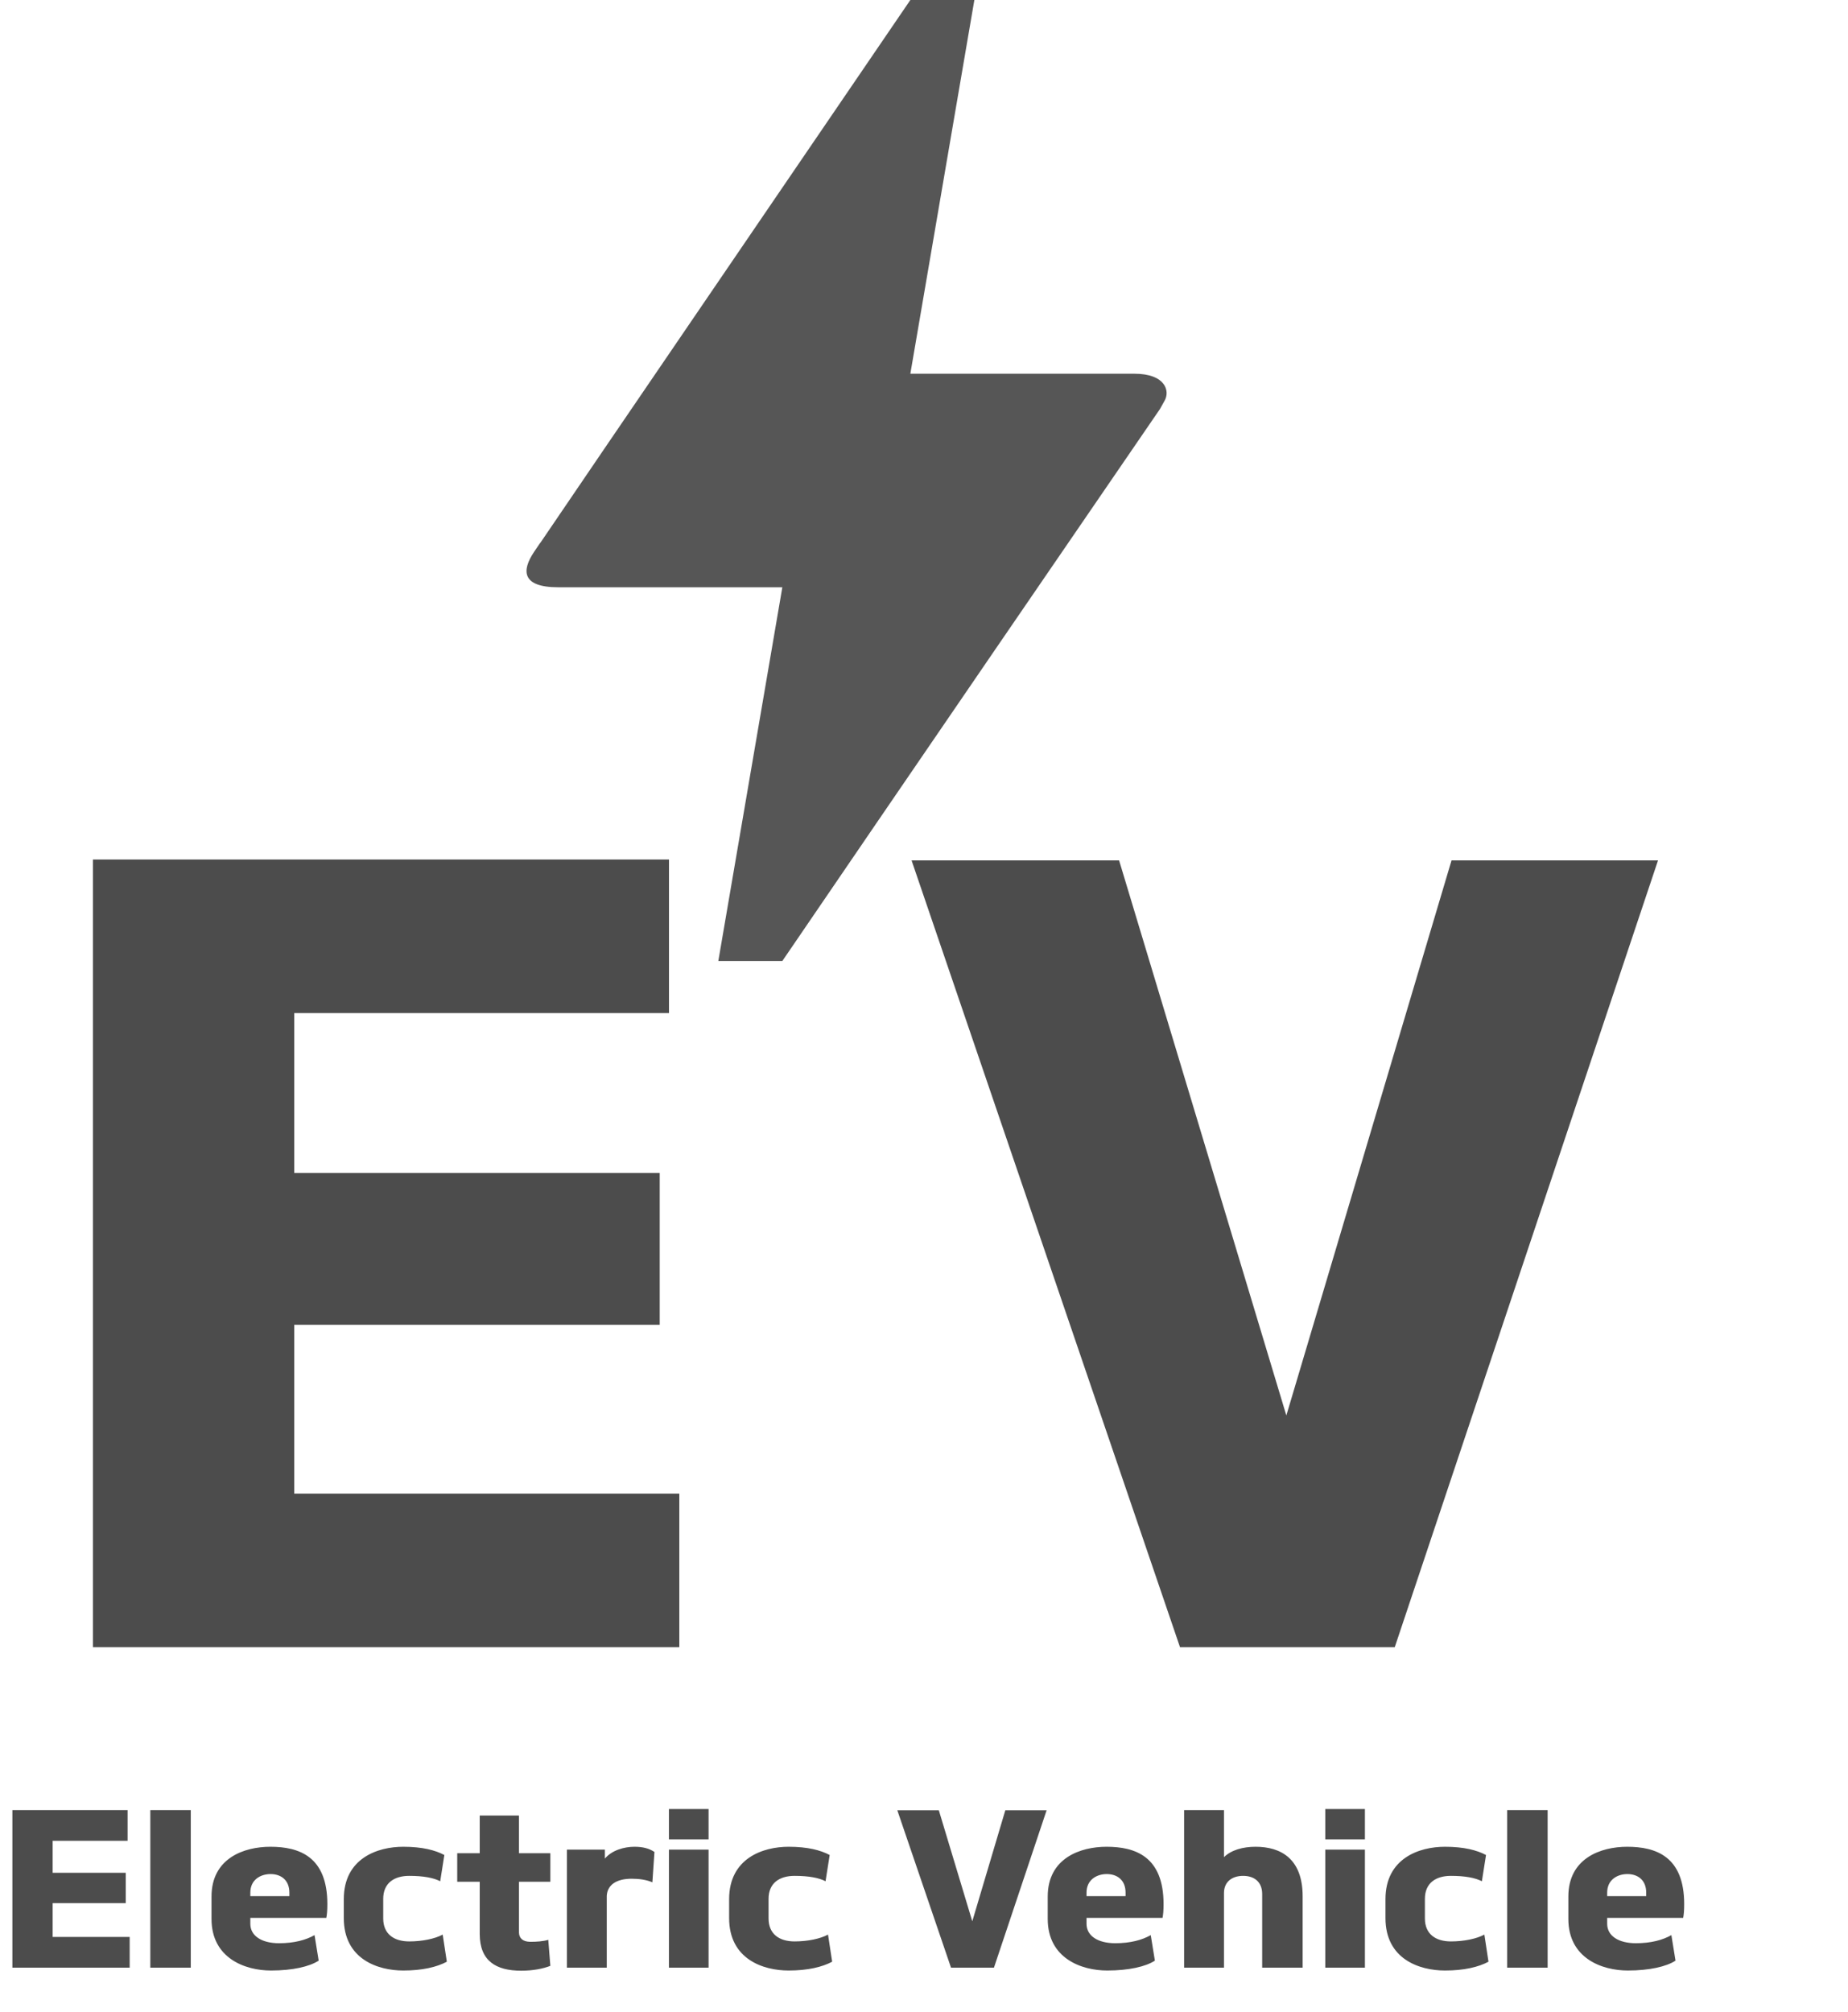 <svg xmlns="http://www.w3.org/2000/svg" width="124" height="135" viewBox="0 0 124 135" fill="none">
  <path d="M52.494 64.487H48.199L52.494 39.408H37.461C34.97 39.408 35.013 38.262 35.829 37.044C36.645 35.826 36.044 36.757 36.129 36.614C41.67 28.446 50.002 16.265 61.084 0H65.379L61.084 25.078H76.117C78.221 25.078 78.522 26.26 78.135 26.905L77.835 27.443C60.912 52.127 52.494 64.487 52.494 64.487Z" fill="#4C4C4C" fill-opacity="0.94"/>
  <path d="M45.582 110.531H6.235V57.676H44.889V67.982H19.743V78.71H44.266V88.895H19.743V100.225H45.582V110.531ZM86.313 94.982L97.397 57.736H111.252L93.587 110.531H79.178L61.166 57.736H75.091L86.313 94.982Z" fill="#4C4C4C"/>
  <path d="M8.701 132.035H0.831V121.464H8.562V123.525H3.533V125.671H8.438V127.708H3.533V129.974H8.701V132.035ZM12.801 132.035H10.086V121.464H12.801V132.035ZM21.896 128.696H16.797V129.094C16.797 129.913 17.573 130.396 18.723 130.396C19.748 130.396 20.524 130.179 21.106 129.853L21.383 131.565C20.773 131.963 19.637 132.228 18.183 132.228C16.451 132.228 14.193 131.408 14.193 128.768V127.262C14.193 124.694 16.368 123.923 18.141 123.923C20.067 123.923 21.965 124.574 21.965 127.768C21.965 128.214 21.937 128.491 21.896 128.696ZM18.155 125.755C17.476 125.755 16.797 126.141 16.797 126.997V127.238H19.416V126.997C19.416 126.141 18.834 125.755 18.155 125.755ZM27.058 132.228C25.354 132.228 23.068 131.468 23.068 128.708V127.442C23.068 124.682 25.354 123.923 27.058 123.923C28.333 123.923 29.206 124.152 29.815 124.477L29.538 126.237C29.095 126.008 28.416 125.876 27.46 125.876C26.449 125.876 25.714 126.358 25.714 127.418V128.732C25.714 129.793 26.449 130.275 27.46 130.275C28.347 130.275 29.192 130.094 29.705 129.817L29.982 131.637C29.303 131.999 28.333 132.228 27.058 132.228ZM34.974 132.24C33.284 132.24 32.189 131.589 32.189 129.769V126.273H30.679V124.357H32.189V121.826H34.822V124.357H36.928V126.273H34.822V129.66C34.822 130.07 35.099 130.287 35.542 130.299C35.958 130.311 36.498 130.263 36.789 130.167L36.928 131.914C36.443 132.107 35.764 132.24 34.974 132.24ZM40.713 132.035H38.039V124.116H40.588V124.718C41.059 124.152 41.891 123.923 42.569 123.923C43.123 123.923 43.553 124.031 43.913 124.272L43.775 126.309C43.387 126.141 42.902 126.068 42.389 126.068C41.35 126.068 40.754 126.49 40.713 127.213V132.035ZM47.545 123.429H44.885V121.392H47.545V123.429ZM47.545 132.035H44.885V124.116H47.545V132.035ZM52.914 132.228C51.21 132.228 48.924 131.468 48.924 128.708V127.442C48.924 124.682 51.21 123.923 52.914 123.923C54.189 123.923 55.062 124.152 55.671 124.477L55.394 126.237C54.951 126.008 54.272 125.876 53.316 125.876C52.305 125.876 51.57 126.358 51.57 127.418V128.732C51.57 129.793 52.305 130.275 53.316 130.275C54.203 130.275 55.048 130.094 55.56 129.817L55.838 131.637C55.159 131.999 54.189 132.228 52.914 132.228ZM65.24 128.925L67.456 121.476H70.227L66.694 132.035H63.812L60.21 121.476H62.995L65.24 128.925ZM78.005 128.696H72.906V129.094C72.906 129.913 73.682 130.396 74.832 130.396C75.858 130.396 76.633 130.179 77.215 129.853L77.492 131.565C76.883 131.963 75.747 132.228 74.292 132.228C72.56 132.228 70.302 131.408 70.302 128.768V127.262C70.302 124.694 72.477 123.923 74.25 123.923C76.176 123.923 78.074 124.574 78.074 127.768C78.074 128.214 78.047 128.491 78.005 128.696ZM74.264 125.755C73.585 125.755 72.906 126.141 72.906 126.997V127.238H75.525V126.997C75.525 126.141 74.943 125.755 74.264 125.755ZM82.128 132.035H79.454V121.464H82.128V124.622C82.613 124.14 83.403 123.923 84.248 123.923C85.924 123.923 87.407 124.706 87.407 127.25V132.035H84.691V127.093C84.691 126.273 84.151 125.876 83.417 125.876C82.682 125.876 82.128 126.261 82.128 127.033V132.035ZM91.585 123.429H88.925V121.392H91.585V123.429ZM91.585 132.035H88.925V124.116H91.585V132.035ZM96.954 132.228C95.25 132.228 92.964 131.468 92.964 128.708V127.442C92.964 124.682 95.25 123.923 96.954 123.923C98.229 123.923 99.102 124.152 99.711 124.477L99.434 126.237C98.991 126.008 98.312 125.876 97.356 125.876C96.344 125.876 95.61 126.358 95.61 127.418V128.732C95.61 129.793 96.344 130.275 97.356 130.275C98.243 130.275 99.088 130.094 99.6 129.817L99.877 131.637C99.199 131.999 98.229 132.228 96.954 132.228ZM103.845 132.035H101.129V121.464H103.845V132.035ZM112.939 128.696H107.841V129.094C107.841 129.913 108.616 130.396 109.766 130.396C110.792 130.396 111.567 130.179 112.149 129.853L112.426 131.565C111.817 131.963 110.681 132.228 109.226 132.228C107.494 132.228 105.236 131.408 105.236 128.768V127.262C105.236 124.694 107.411 123.923 109.184 123.923C111.11 123.923 113.008 124.574 113.008 127.768C113.008 128.214 112.981 128.491 112.939 128.696ZM109.198 125.755C108.519 125.755 107.841 126.141 107.841 126.997V127.238H110.459V126.997C110.459 126.141 109.877 125.755 109.198 125.755Z" fill="#4C4C4C"/>
</svg>